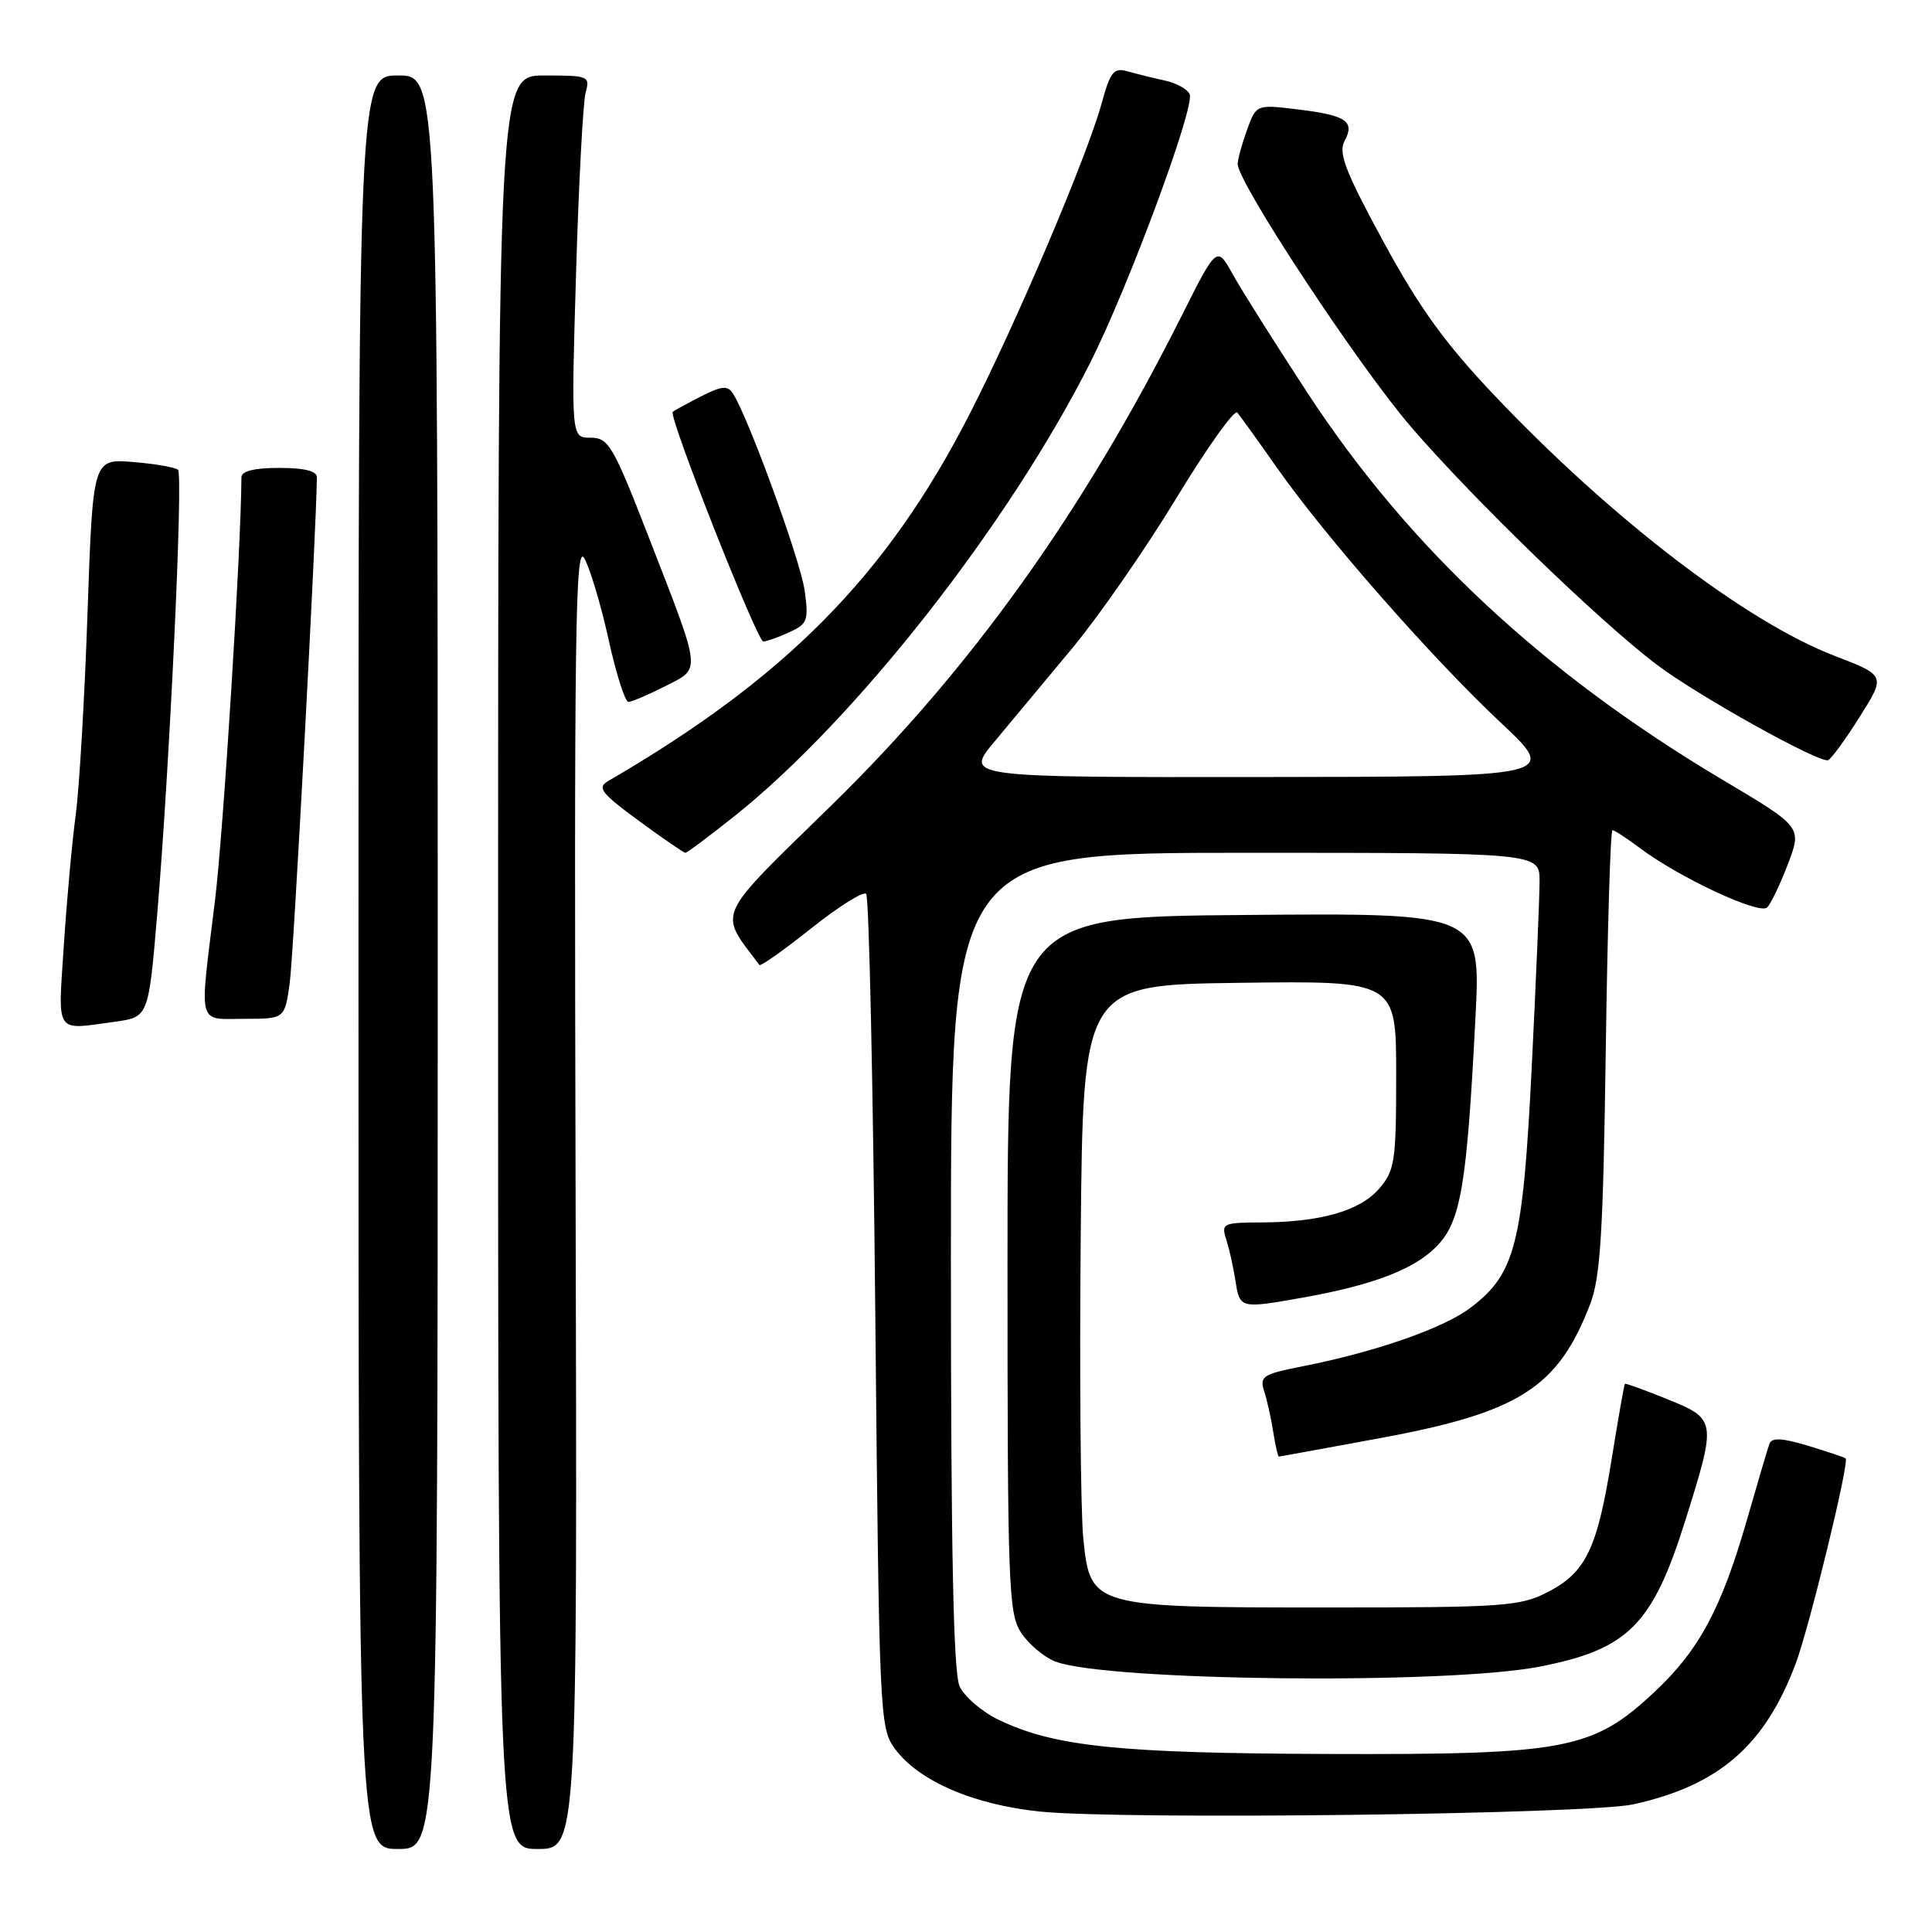 <?xml version="1.0" encoding="UTF-8" standalone="no"?>
<!DOCTYPE svg PUBLIC "-//W3C//DTD SVG 1.1//EN" "http://www.w3.org/Graphics/SVG/1.1/DTD/svg11.dtd" >
<svg xmlns="http://www.w3.org/2000/svg" xmlns:xlink="http://www.w3.org/1999/xlink" version="1.1" viewBox="0 0 256 256">
 <g >
 <path fill="currentColor"
d=" M 58.00 127.50 C 58.00 10.00 58.00 10.00 52.75 10.00 C 47.50 10.00 47.50 10.00 47.50 127.50 C 47.50 245.00 47.50 245.00 52.75 245.00 C 58.00 245.00 58.00 245.00 58.00 127.50 Z  M 76.27 158.25 C 76.07 83.53 76.23 71.85 77.43 73.99 C 78.20 75.36 79.64 80.20 80.64 84.74 C 81.64 89.28 82.82 93.00 83.27 93.00 C 83.71 93.00 85.90 92.07 88.13 90.93 C 92.95 88.47 93.06 89.45 85.92 71.07 C 81.23 59.01 80.63 58.00 78.26 58.00 C 75.68 58.00 75.68 58.00 76.33 36.25 C 76.68 24.29 77.26 13.49 77.60 12.25 C 78.21 10.09 77.98 10.00 72.12 10.00 C 66.00 10.00 66.00 10.00 66.00 127.50 C 66.00 245.00 66.00 245.00 71.25 245.00 C 76.50 245.00 76.50 245.00 76.27 158.25 Z  M 216.45 239.08 C 227.79 236.57 233.88 231.28 237.95 220.40 C 239.76 215.56 245.06 193.80 244.56 193.25 C 244.44 193.12 242.21 192.37 239.61 191.58 C 236.08 190.52 234.77 190.46 234.45 191.33 C 234.22 191.97 232.89 196.46 231.50 201.31 C 228.10 213.15 225.15 218.65 219.21 224.21 C 211.04 231.85 207.52 232.52 176.00 232.41 C 148.34 232.32 139.79 231.44 132.40 227.92 C 130.15 226.85 127.79 224.83 127.15 223.44 C 126.33 221.62 126.00 205.59 126.00 166.95 C 126.00 113.00 126.00 113.00 165.00 113.00 C 204.00 113.00 204.00 113.00 204.00 116.75 C 204.00 118.81 203.53 129.93 202.96 141.45 C 201.79 164.86 200.80 168.77 194.87 173.27 C 191.29 175.99 182.28 179.13 172.66 181.03 C 167.32 182.08 166.87 182.37 167.51 184.34 C 167.89 185.53 168.44 187.96 168.71 189.75 C 168.99 191.54 169.33 193.00 169.45 193.00 C 169.58 193.00 175.64 191.90 182.92 190.55 C 201.32 187.15 206.45 183.87 210.70 172.82 C 212.07 169.25 212.43 163.39 212.77 139.25 C 213.00 123.16 213.39 110.00 213.66 110.00 C 213.92 110.00 215.57 111.08 217.32 112.39 C 222.51 116.29 233.15 121.25 234.16 120.24 C 234.66 119.74 235.90 117.14 236.92 114.46 C 238.77 109.58 238.77 109.58 228.22 103.31 C 204.52 89.21 186.67 72.58 173.27 52.09 C 169.00 45.56 164.54 38.50 163.37 36.39 C 161.24 32.56 161.24 32.56 156.57 41.86 C 143.51 67.87 128.66 88.63 110.22 106.66 C 94.53 122.00 95.17 120.59 100.63 127.87 C 100.78 128.08 103.88 125.88 107.50 123.00 C 111.12 120.12 114.40 118.06 114.77 118.44 C 115.15 118.82 115.69 143.81 115.98 173.99 C 116.49 227.31 116.56 228.94 118.55 231.68 C 121.67 235.97 128.96 239.13 137.79 240.04 C 148.74 241.16 210.45 240.41 216.45 239.08 Z  M 204.00 220.84 C 215.76 218.55 218.98 215.31 223.34 201.39 C 227.46 188.23 227.44 188.05 221.00 185.43 C 217.97 184.20 215.42 183.27 215.31 183.36 C 215.21 183.46 214.42 187.95 213.55 193.35 C 211.63 205.28 210.13 208.38 205.02 210.99 C 201.38 212.85 199.15 213.00 176.01 213.00 C 144.65 213.00 144.46 212.95 143.54 203.84 C 143.19 200.35 143.03 182.43 143.20 164.00 C 143.50 130.50 143.50 130.50 164.25 130.23 C 185.00 129.96 185.00 129.96 185.00 142.42 C 185.00 153.91 184.82 155.09 182.75 157.50 C 180.20 160.45 175.00 161.94 167.13 161.98 C 162.03 162.00 161.80 162.11 162.49 164.25 C 162.88 165.49 163.44 167.96 163.71 169.75 C 164.28 173.39 164.34 173.41 172.57 171.95 C 181.97 170.28 187.46 168.17 190.42 165.09 C 193.58 161.78 194.37 157.09 195.51 134.74 C 196.21 120.97 196.21 120.97 164.85 121.24 C 133.50 121.50 133.50 121.50 133.50 167.55 C 133.50 210.22 133.63 213.79 135.30 216.34 C 136.29 217.85 138.32 219.56 139.80 220.15 C 146.49 222.76 191.62 223.25 204.00 220.84 Z  M 15.20 135.39 C 19.68 134.77 19.68 134.77 20.83 121.14 C 22.48 101.58 24.29 62.96 23.59 62.26 C 23.26 61.93 20.59 61.46 17.65 61.22 C 12.31 60.78 12.31 60.78 11.60 81.14 C 11.22 92.34 10.51 104.42 10.03 108.00 C 9.55 111.58 8.84 119.34 8.46 125.25 C 7.68 137.23 7.18 136.48 15.20 135.39 Z  M 38.39 130.25 C 38.90 126.65 41.91 70.42 41.99 63.25 C 42.00 62.41 40.34 62.00 37.00 62.00 C 33.67 62.00 32.00 62.42 31.99 63.25 C 31.95 72.72 29.60 110.35 28.47 119.47 C 26.40 136.30 26.08 135.00 32.36 135.00 C 37.73 135.00 37.73 135.00 38.39 130.25 Z  M 97.36 108.11 C 113.40 95.32 133.69 69.44 144.49 48.00 C 149.52 38.01 158.32 14.27 157.64 12.51 C 157.38 11.83 155.90 11.01 154.34 10.67 C 152.78 10.33 150.56 9.78 149.40 9.45 C 147.58 8.93 147.13 9.49 145.98 13.67 C 144.05 20.72 134.63 42.89 128.41 55.00 C 117.50 76.27 104.16 89.79 80.57 103.50 C 79.09 104.36 79.66 105.10 84.63 108.75 C 87.82 111.09 90.60 113.00 90.82 113.00 C 91.04 113.00 93.98 110.80 97.36 108.11 Z  M 246.41 95.00 C 249.87 89.51 249.87 89.51 243.11 86.91 C 231.35 82.39 213.54 68.76 198.00 52.37 C 191.47 45.49 188.06 40.76 183.31 32.02 C 178.28 22.77 177.32 20.28 178.15 18.71 C 179.57 16.07 178.41 15.28 171.98 14.50 C 166.46 13.83 166.46 13.83 165.23 17.23 C 164.55 19.11 164.00 21.13 164.00 21.73 C 164.00 24.20 180.04 48.52 186.98 56.58 C 195.27 66.20 211.78 82.18 219.50 88.05 C 224.80 92.08 241.00 101.12 242.22 100.73 C 242.62 100.60 244.51 98.03 246.41 95.00 Z  M 104.56 83.79 C 107.00 82.68 107.17 82.23 106.62 78.25 C 106.08 74.31 99.19 55.37 97.13 52.16 C 96.42 51.05 95.66 51.12 92.88 52.53 C 91.02 53.48 89.34 54.40 89.14 54.57 C 88.53 55.11 100.33 85.00 101.14 85.00 C 101.56 85.00 103.10 84.46 104.56 83.79 Z  M 131.79 98.25 C 133.97 95.64 138.63 90.05 142.13 85.83 C 145.63 81.61 151.82 72.69 155.87 66.01 C 159.93 59.32 163.57 54.22 163.95 54.67 C 164.34 55.13 166.71 58.42 169.22 62.00 C 175.61 71.11 189.71 87.17 198.81 95.71 C 206.50 102.92 206.50 102.92 167.16 102.96 C 127.81 103.00 127.81 103.00 131.79 98.25 Z "/>
</g>
</svg>